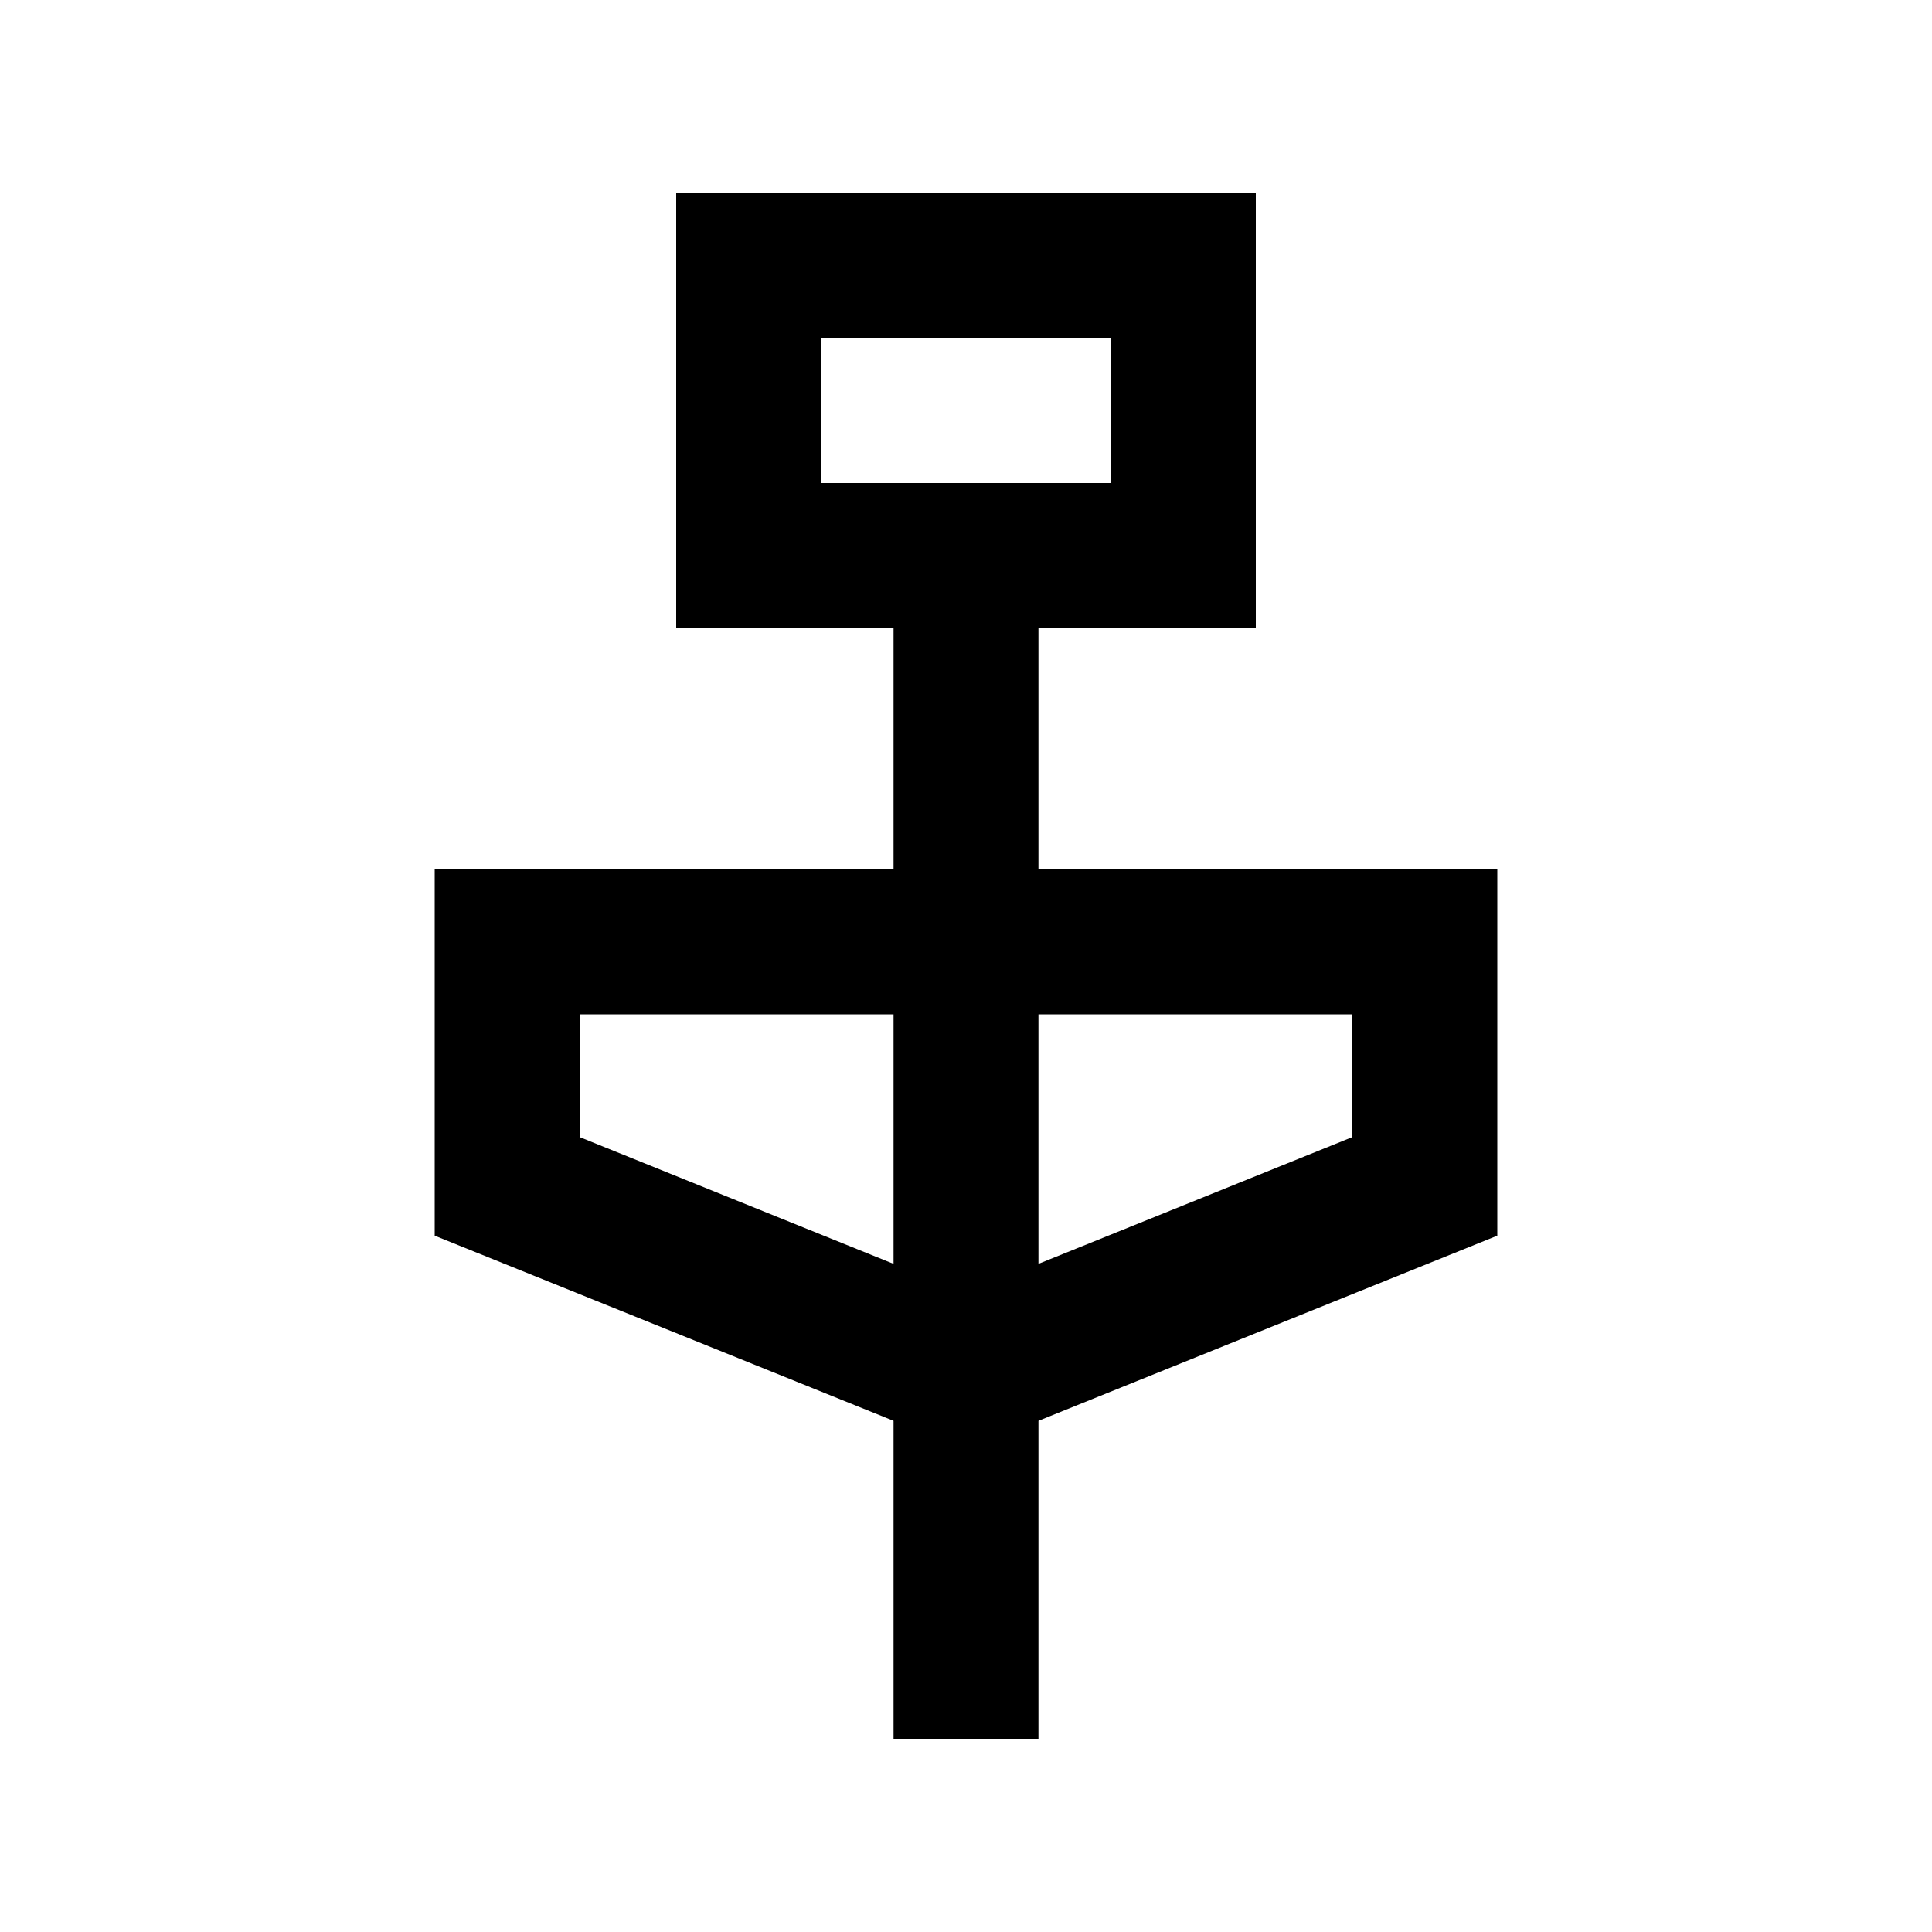 <svg xmlns="http://www.w3.org/2000/svg" height="20" viewBox="0 -960 960 960" width="20"><path d="M444-96v-158l-228-92v-182h228v-120H336v-216h288v216H516v120h228v182l-228 92v158h-72Zm-36-624h144v-72H408v72Zm36 388v-124H288v61l156 63Zm72 0 156-63v-61H516v124ZM408-720v-72 72Z"/></svg>
